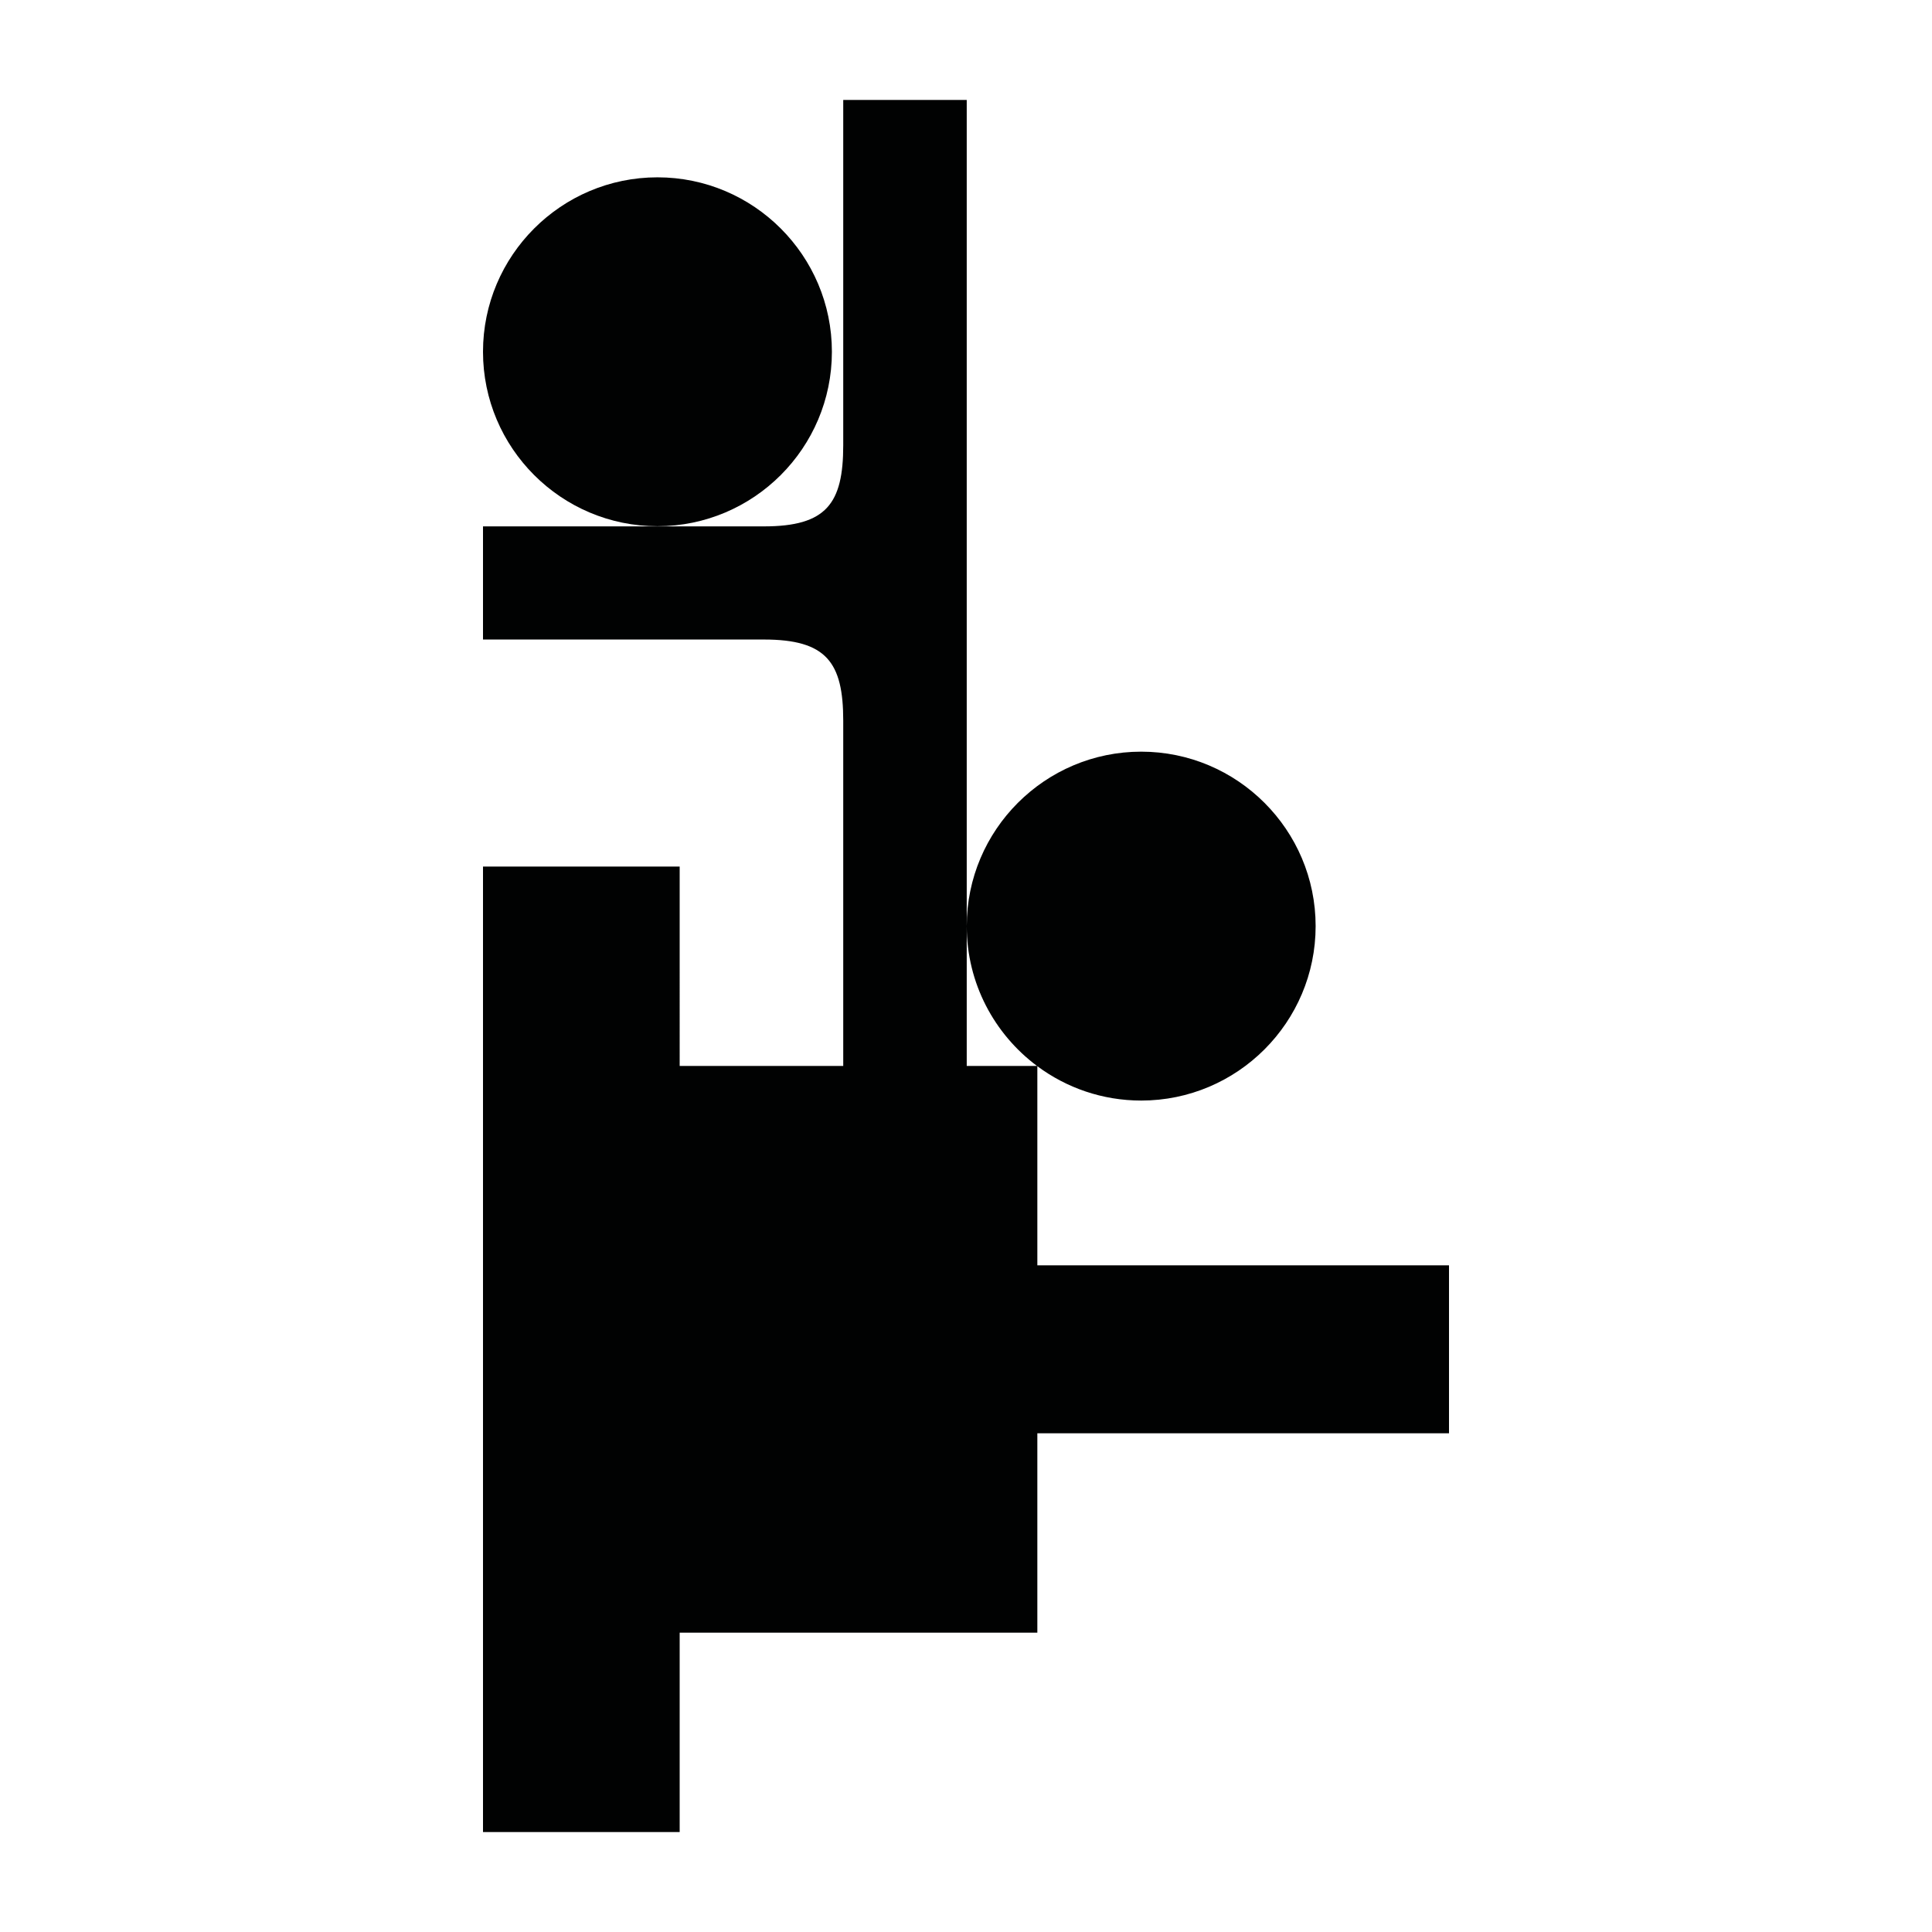 <?xml version="1.0" encoding="utf-8"?>
<!-- Generator: Adobe Illustrator 16.0.0, SVG Export Plug-In . SVG Version: 6.00 Build 0)  -->
<!DOCTYPE svg PUBLIC "-//W3C//DTD SVG 1.1//EN" "http://www.w3.org/Graphics/SVG/1.1/DTD/svg11.dtd">
<svg version="1.1" id="Calque_1" xmlns="http://www.w3.org/2000/svg" xmlns:xlink="http://www.w3.org/1999/xlink" x="0px" y="0px"
	 width="1190.551px" height="1190.551px" viewBox="0 0 1190.551 1190.551" enable-background="new 0 0 1190.551 1190.551"
	 xml:space="preserve">
<g>
	<path fill="#010202" d="M639.24,779.745V657.021c17.892,13.296,40.036,21.173,63.987,21.173c59.273,0,107.501-48.226,107.501-107.5
		c0-59.275-48.228-107.5-107.501-107.5c-59.272,0-107.5,48.225-107.5,107.5c0,35.232,17.039,66.56,43.309,86.178h-43.309v-86.178
		V361.782v-5.1V61.591h-76.104c0,0,0,159.586,0,212.779c0,36-10.396,50-48.896,50h-173.09v32.312v5.099v32.314l173.09-0.001
		c38.5,0,48.896,14,48.896,50c0,53.193,0,212.777,0,212.777h-100.79V533.999H297.637v594.961h121.195v-122.872h220.406V883.215
		h253.676v-103.47H639.24z"/>
	<path fill="#010202" d="M405.137,324.273c59.274,0,107.5-48.225,107.5-107.5c0-59.274-48.225-107.5-107.5-107.5
		c-59.274,0-107.5,48.226-107.5,107.5C297.637,276.048,345.862,324.273,405.137,324.273z"/>
</g>
</svg>
